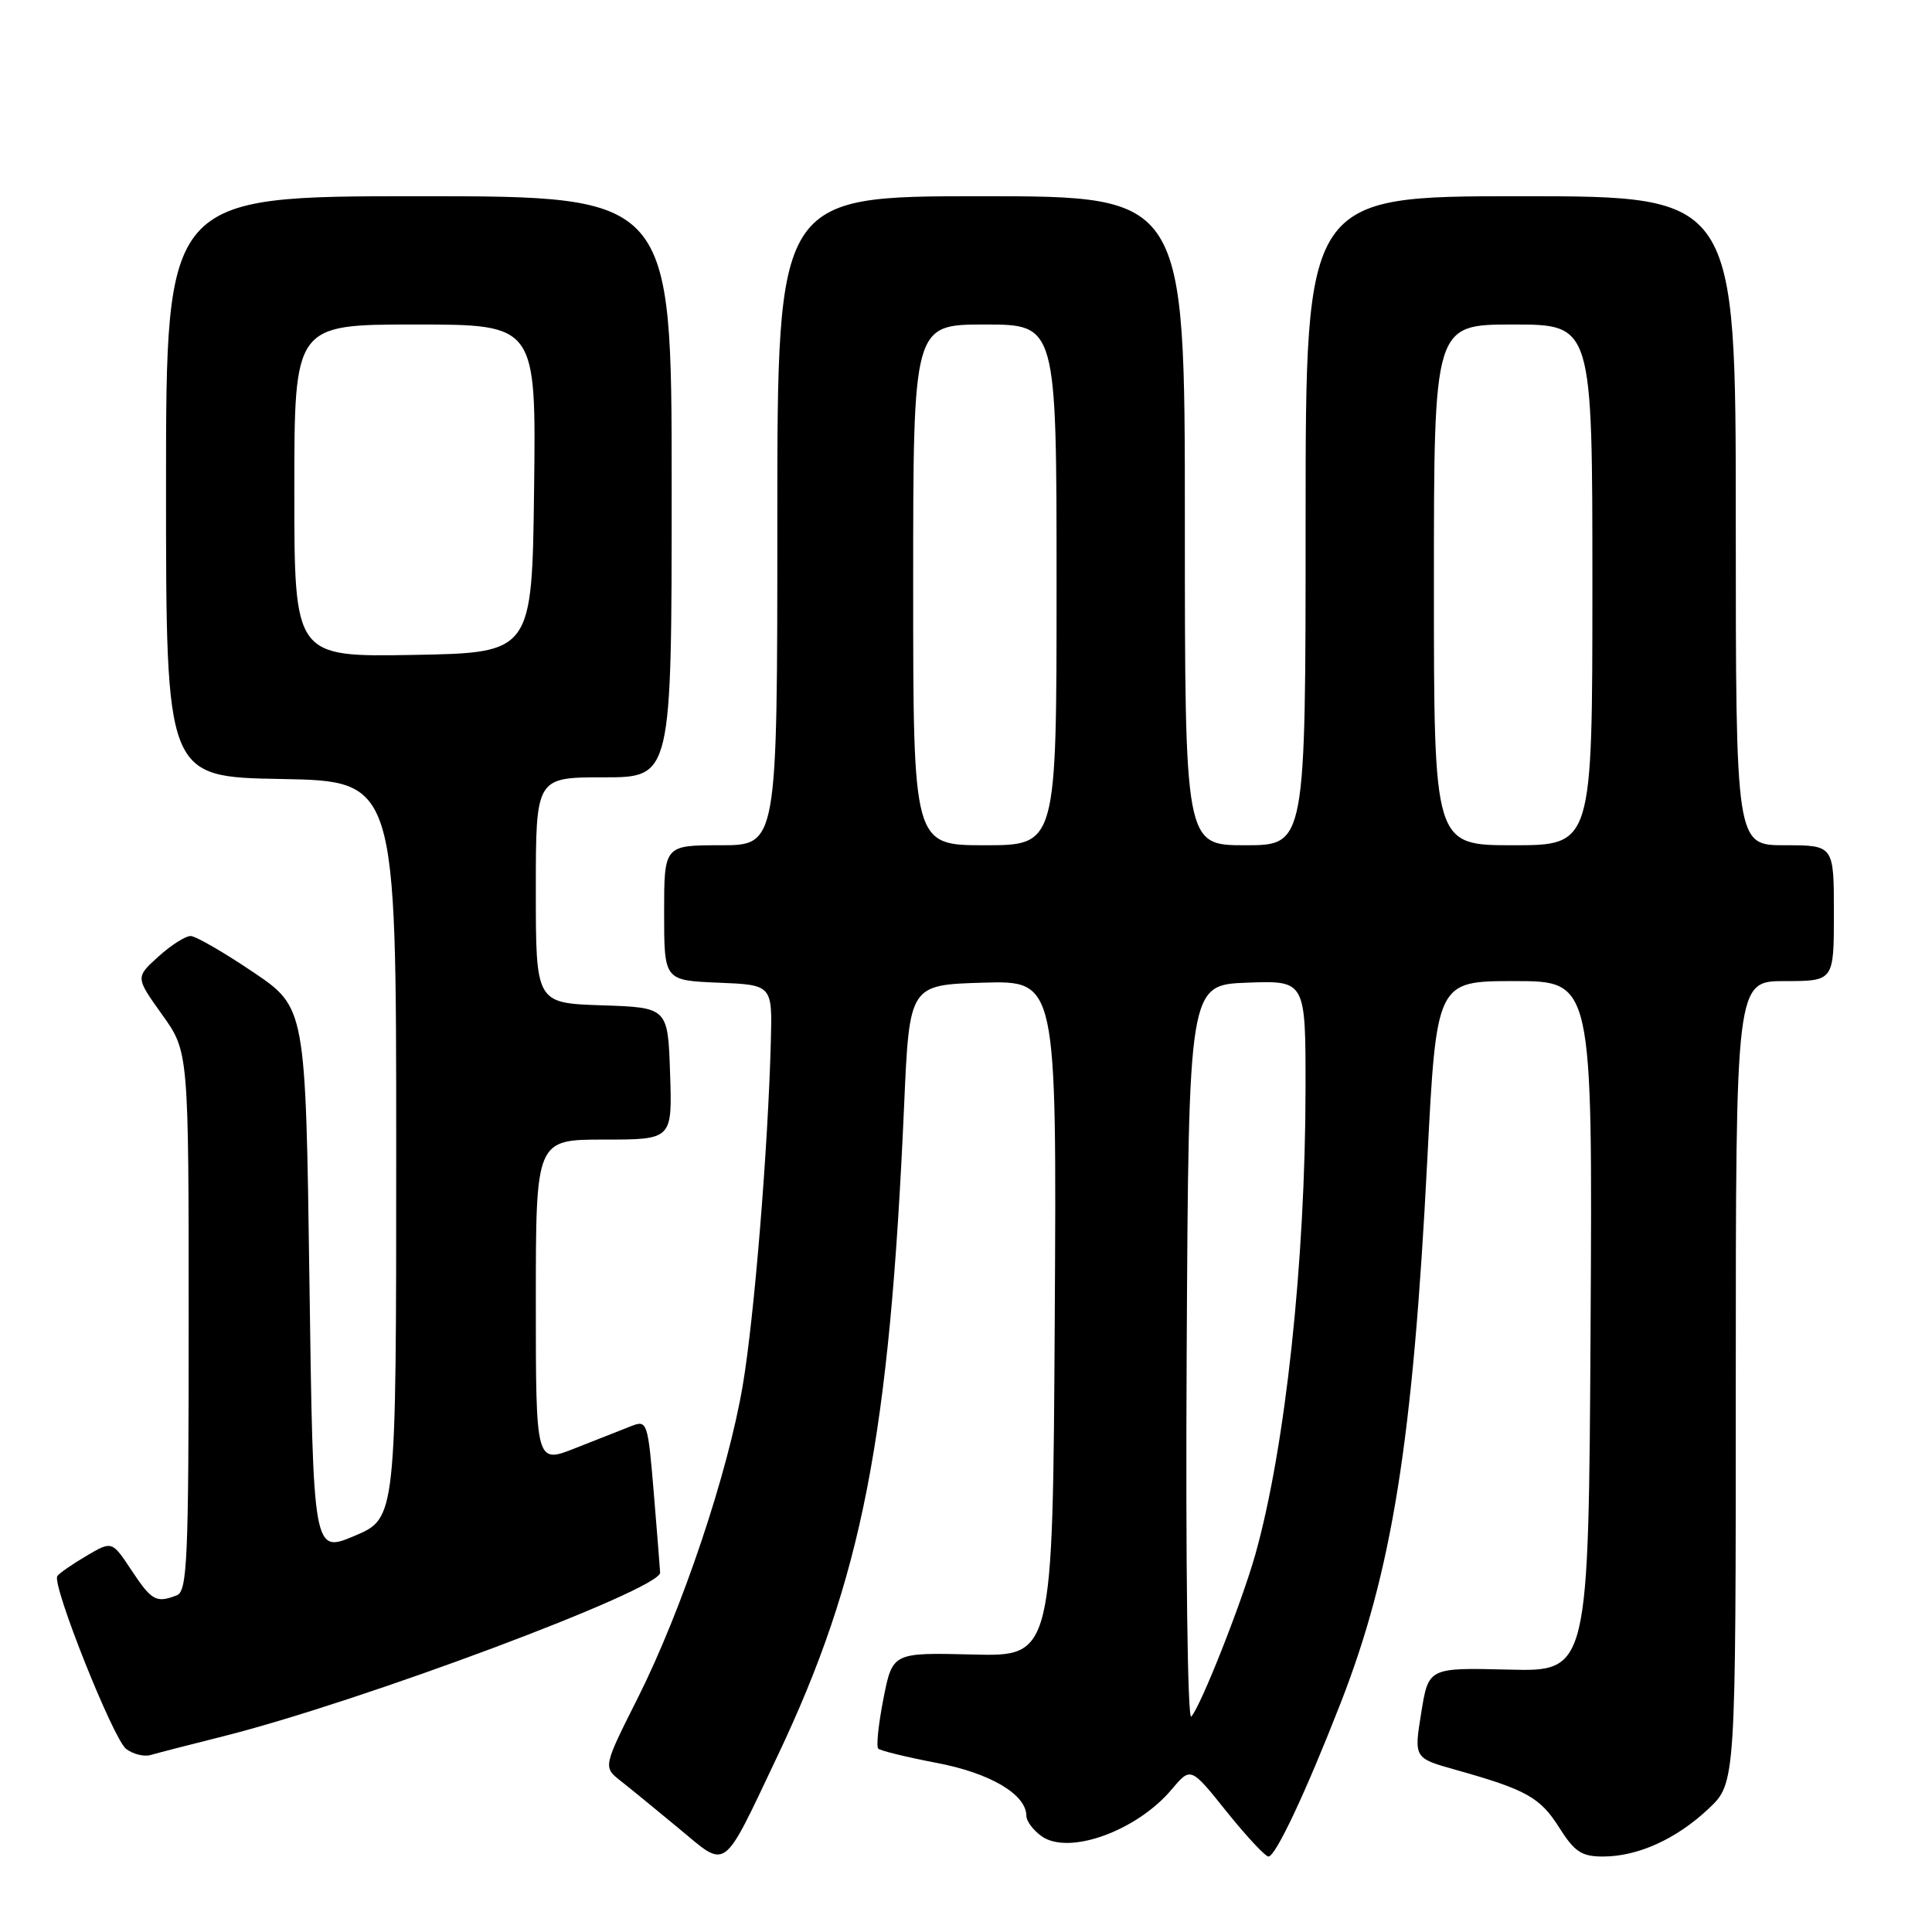 <?xml version="1.0" encoding="UTF-8" standalone="no"?>
<!DOCTYPE svg PUBLIC "-//W3C//DTD SVG 1.1//EN" "http://www.w3.org/Graphics/SVG/1.1/DTD/svg11.dtd" >
<svg xmlns="http://www.w3.org/2000/svg" xmlns:xlink="http://www.w3.org/1999/xlink" version="1.1" viewBox="0 0 256 256">
 <g >
 <path fill="currentColor"
d=" M 103.00 232.73 C 114.25 209.02 117.86 190.49 119.80 146.50 C 120.50 130.50 120.50 130.50 130.26 130.21 C 140.02 129.93 140.02 129.93 139.76 174.71 C 139.50 219.50 139.50 219.50 128.88 219.23 C 118.27 218.97 118.27 218.97 117.06 225.08 C 116.40 228.44 116.09 231.42 116.37 231.70 C 116.65 231.98 120.13 232.83 124.10 233.59 C 131.22 234.94 136.00 237.77 136.00 240.62 C 136.00 241.32 136.92 242.53 138.05 243.33 C 141.66 245.85 150.63 242.61 155.27 237.09 C 157.78 234.11 157.78 234.11 162.54 240.06 C 165.17 243.33 167.66 246.00 168.08 246.00 C 169.02 246.00 173.03 237.48 177.62 225.72 C 184.46 208.22 187.21 191.00 189.12 153.75 C 190.34 130.00 190.34 130.00 200.68 130.00 C 211.02 130.00 211.02 130.00 210.76 175.75 C 210.50 221.50 210.50 221.50 199.89 221.23 C 189.28 220.97 189.28 220.97 188.32 226.96 C 187.35 232.96 187.35 232.96 192.92 234.52 C 202.24 237.14 204.08 238.16 206.60 242.16 C 208.63 245.37 209.57 246.00 212.39 246.00 C 217.03 246.00 222.12 243.69 226.40 239.66 C 230.00 236.26 230.00 236.26 230.00 183.13 C 230.00 130.00 230.00 130.00 236.50 130.00 C 243.00 130.00 243.00 130.00 243.00 121.00 C 243.00 112.00 243.00 112.00 236.50 112.00 C 230.00 112.00 230.00 112.00 230.00 69.00 C 230.00 26.00 230.00 26.00 201.50 26.00 C 173.00 26.00 173.00 26.00 173.00 69.00 C 173.00 112.00 173.00 112.00 165.00 112.00 C 157.00 112.00 157.00 112.00 157.00 69.00 C 157.00 26.00 157.00 26.00 130.00 26.00 C 103.00 26.00 103.00 26.00 103.00 69.00 C 103.00 112.00 103.00 112.00 95.50 112.00 C 88.00 112.00 88.00 112.00 88.00 120.96 C 88.00 129.91 88.00 129.91 95.17 130.21 C 102.34 130.50 102.34 130.50 102.14 138.00 C 101.77 152.14 99.95 174.50 98.43 183.50 C 96.48 195.13 90.39 213.26 84.54 224.93 C 79.91 234.14 79.91 234.14 82.23 235.97 C 83.51 236.97 87.00 239.83 89.99 242.31 C 96.44 247.66 95.62 248.27 103.00 232.73 Z  M 29.50 230.09 C 47.85 225.48 87.55 210.62 87.47 208.38 C 87.45 207.90 87.07 203.14 86.63 197.81 C 85.85 188.42 85.75 188.14 83.66 188.96 C 82.47 189.42 79.14 190.74 76.25 191.88 C 71.00 193.97 71.00 193.97 71.00 172.49 C 71.00 151.00 71.00 151.00 80.04 151.00 C 89.08 151.00 89.08 151.00 88.79 142.25 C 88.50 133.50 88.50 133.50 79.75 133.21 C 71.00 132.92 71.00 132.92 71.00 117.96 C 71.00 103.00 71.00 103.00 80.00 103.00 C 89.00 103.00 89.00 103.00 89.00 64.50 C 89.00 26.00 89.00 26.00 55.50 26.00 C 22.00 26.00 22.00 26.00 22.00 64.47 C 22.00 102.95 22.00 102.95 37.25 103.22 C 52.50 103.50 52.50 103.50 52.50 152.34 C 52.50 201.17 52.50 201.17 47.00 203.50 C 41.50 205.83 41.50 205.83 41.00 169.66 C 40.50 133.50 40.50 133.50 33.50 128.78 C 29.65 126.18 25.94 124.04 25.27 124.03 C 24.59 124.01 22.66 125.24 20.99 126.75 C 17.95 129.50 17.95 129.50 21.47 134.43 C 25.00 139.35 25.00 139.35 25.00 175.07 C 25.00 206.72 24.82 210.86 23.42 211.39 C 20.70 212.44 20.10 212.11 17.43 208.08 C 14.84 204.16 14.84 204.16 11.42 206.18 C 9.53 207.29 7.81 208.49 7.59 208.85 C 6.87 210.03 15.02 230.47 16.72 231.75 C 17.64 232.44 19.09 232.80 19.95 232.55 C 20.80 232.30 25.10 231.19 29.50 230.09 Z  M 157.24 179.46 C 157.50 130.50 157.50 130.50 165.25 130.21 C 173.00 129.92 173.00 129.92 172.99 144.21 C 172.97 167.20 170.31 191.87 166.33 206.00 C 164.54 212.34 159.13 226.05 157.85 227.46 C 157.36 228.00 157.09 207.13 157.24 179.46 Z  M 121.00 77.50 C 121.00 43.00 121.00 43.00 130.50 43.00 C 140.00 43.00 140.00 43.00 140.00 77.50 C 140.00 112.00 140.00 112.00 130.50 112.00 C 121.00 112.00 121.00 112.00 121.00 77.50 Z  M 190.00 77.50 C 190.00 43.00 190.00 43.00 200.50 43.00 C 211.00 43.00 211.00 43.00 211.00 77.50 C 211.00 112.00 211.00 112.00 200.50 112.00 C 190.00 112.00 190.00 112.00 190.00 77.50 Z  M 39.00 65.03 C 39.00 43.00 39.00 43.00 55.02 43.00 C 71.04 43.00 71.04 43.00 70.77 64.75 C 70.50 86.50 70.50 86.50 54.75 86.78 C 39.00 87.05 39.00 87.05 39.00 65.03 Z "/>
</g>
</svg>